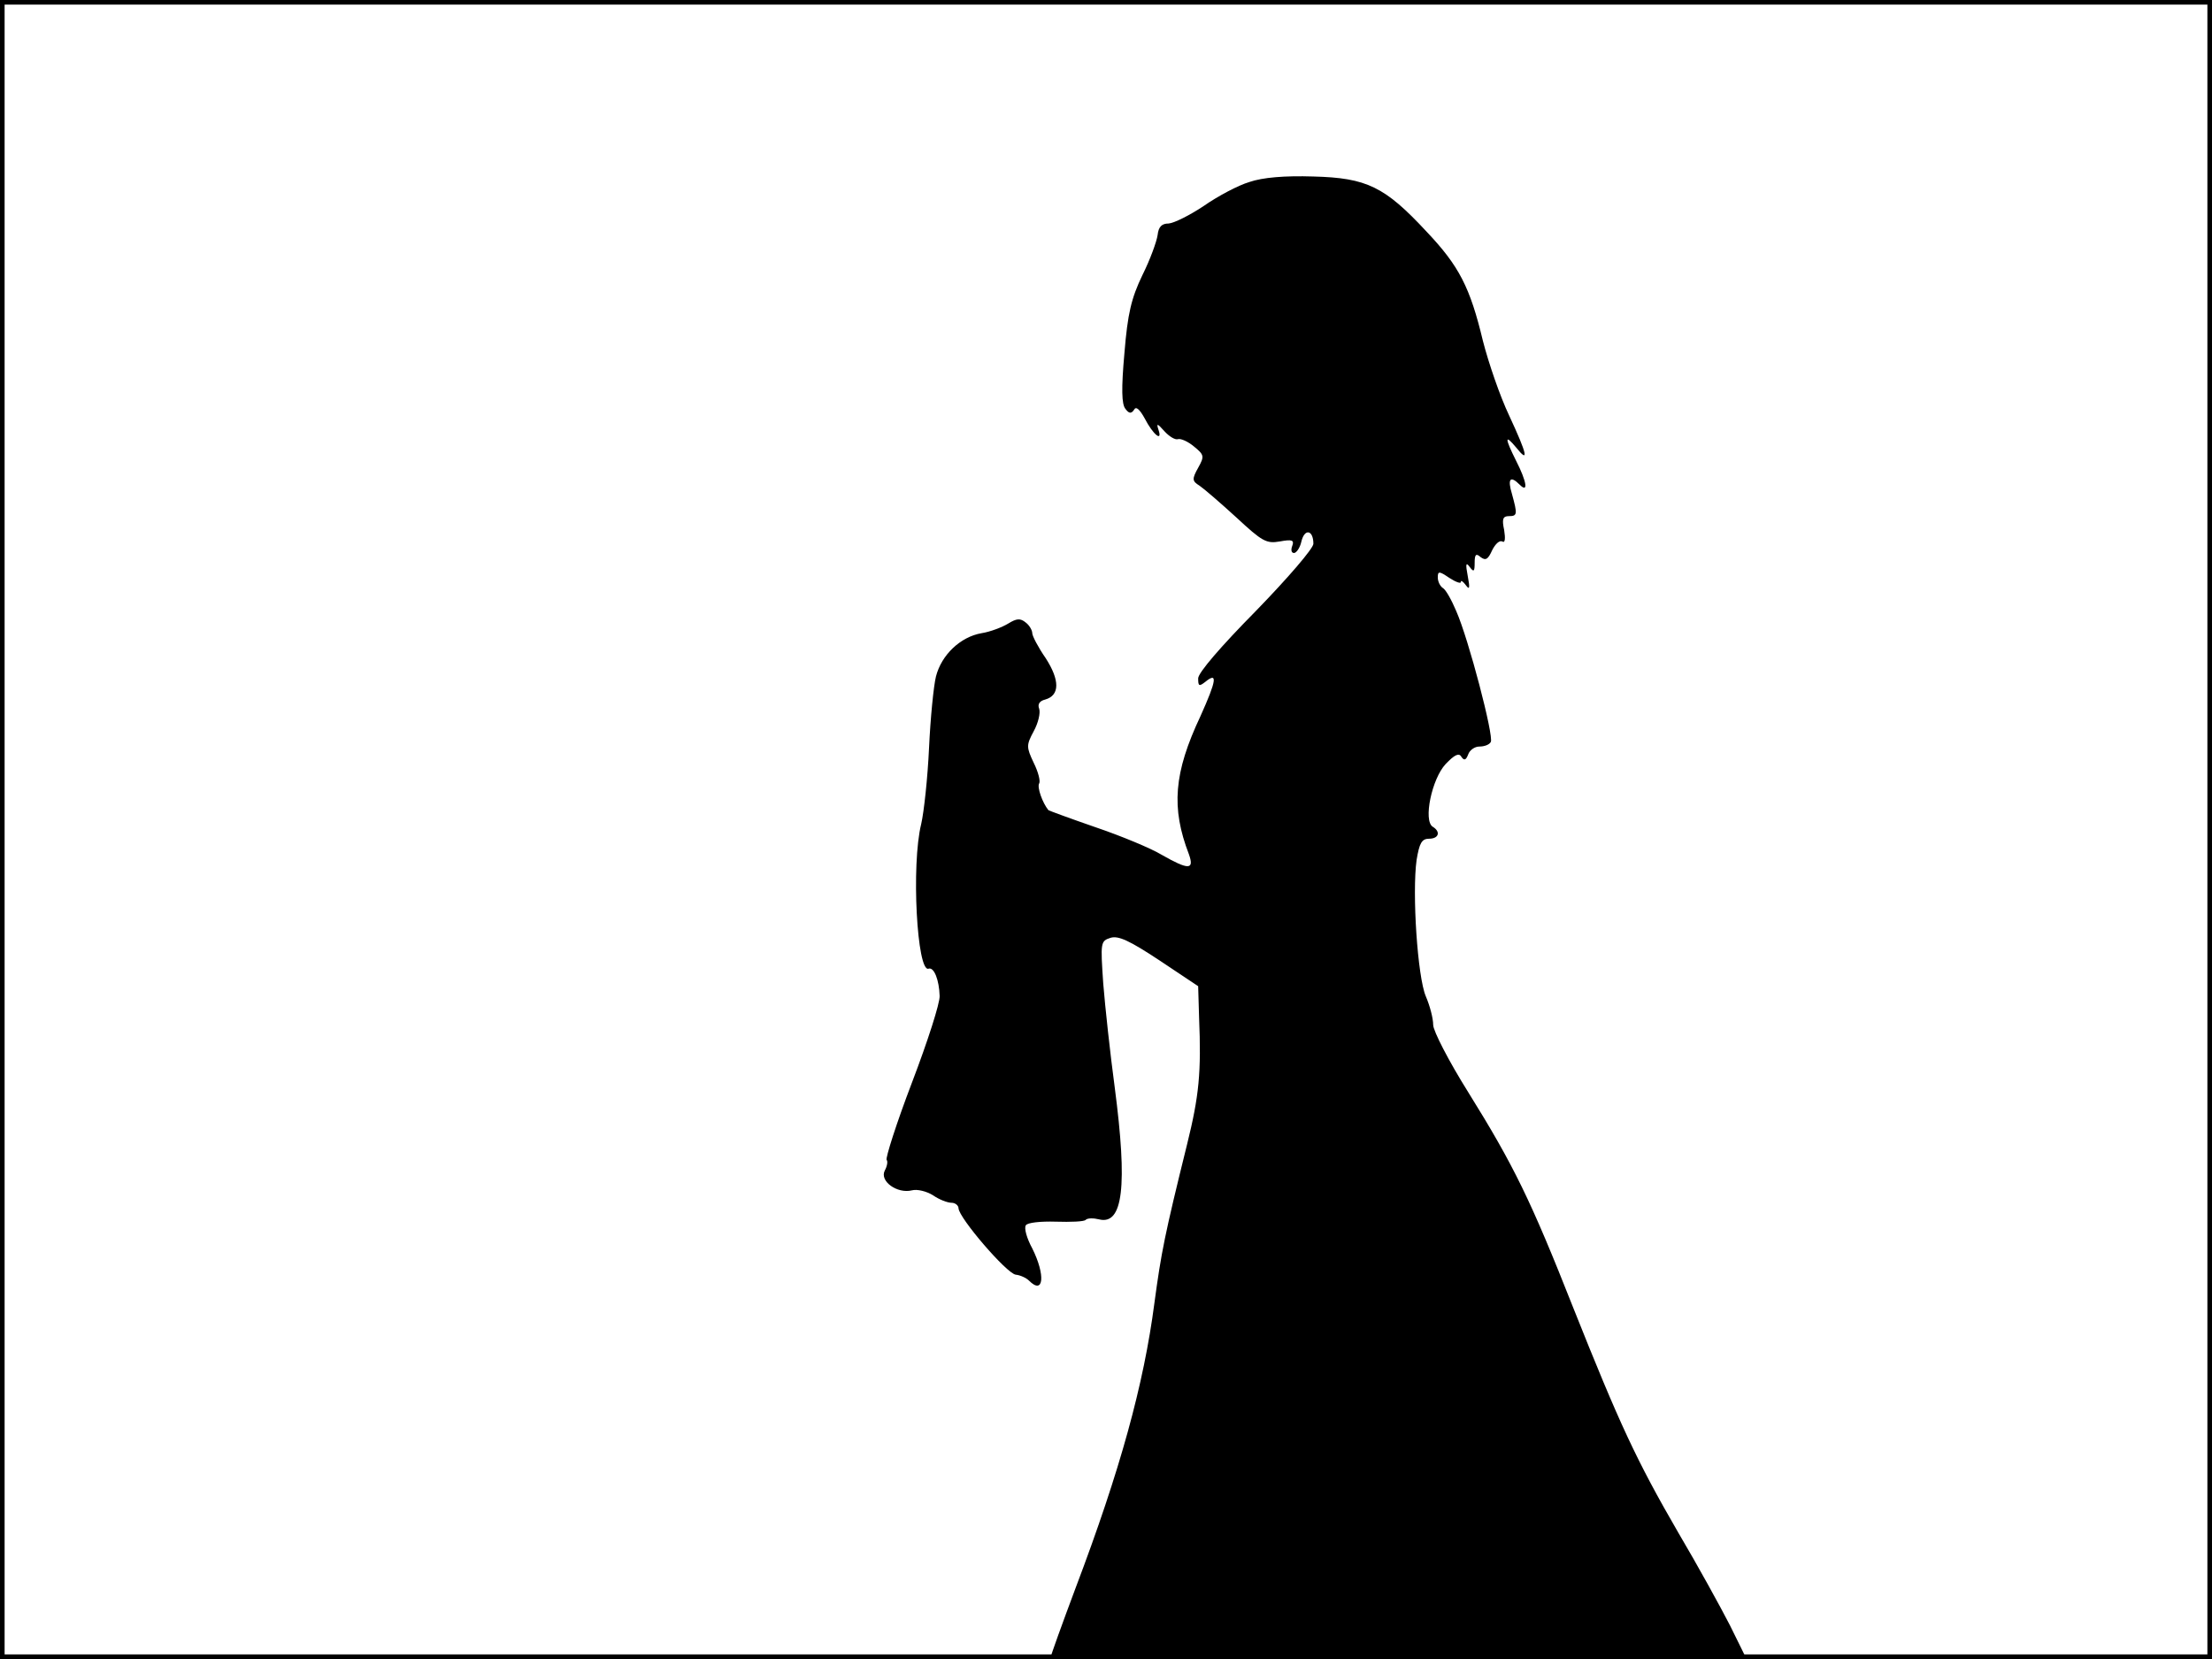 <?xml version="1.0" standalone="no"?>
<!DOCTYPE svg PUBLIC "-//W3C//DTD SVG 20010904//EN"
 "http://www.w3.org/TR/2001/REC-SVG-20010904/DTD/svg10.dtd">
<svg version="1.0" xmlns="http://www.w3.org/2000/svg"
 width="480pt" height="360pt" viewBox="0 0 480 360"
 preserveAspectRatio="xMidYMid meet">
<rect width="1" height="360" fill="#000000"/>
<rect x="479" width="1" height="360" fill="#000000"/>
<rect width="480" height="1" fill="#000000"/>
<rect y="359" width="480" height="1" fill="#000000"/>
<g transform="translate(0,360) scale(0.1,-0.1)"
fill="#000000" stroke="none">
<path d="M2711 3205 c-24 -7 -69 -31 -99 -52 -30 -20 -64 -37 -76 -38 -15 0
-22 -7 -24 -25 -2 -14 -16 -53 -33 -87 -24 -50 -32 -83 -39 -169 -7 -78 -6
-111 2 -121 8 -11 13 -11 19 -2 4 8 12 1 23 -19 18 -35 39 -52 30 -25 -5 15
-3 15 13 -3 10 -11 23 -19 29 -17 6 2 22 -5 35 -16 22 -18 23 -21 9 -46 -14
-25 -13 -29 3 -39 9 -6 45 -37 80 -69 56 -52 65 -57 94 -52 27 5 32 3 27 -10
-3 -8 -2 -15 4 -15 5 0 13 11 16 25 7 29 26 25 26 -5 0 -10 -55 -74 -125 -146
-76 -77 -125 -134 -125 -146 0 -17 2 -18 15 -8 28 23 25 4 -10 -74 -58 -123
-64 -199 -25 -300 12 -34 -1 -34 -59 -1 -23 14 -88 41 -144 60 -55 19 -101 36
-102 37 -13 16 -25 50 -20 58 3 5 -2 25 -12 45 -16 34 -16 38 0 68 10 18 15
40 12 49 -4 10 1 17 13 20 32 9 32 42 1 90 -16 23 -29 48 -29 54 0 6 -6 17
-14 23 -12 10 -20 9 -38 -2 -13 -8 -39 -18 -58 -21 -46 -8 -87 -47 -99 -94 -5
-20 -12 -90 -15 -155 -3 -65 -11 -139 -17 -165 -22 -89 -9 -323 16 -314 12 4
23 -25 24 -59 1 -15 -26 -99 -60 -188 -34 -89 -58 -165 -55 -168 3 -3 1 -14
-4 -23 -12 -23 27 -51 59 -43 11 3 32 -2 46 -11 13 -9 31 -16 40 -16 8 0 15
-6 15 -12 1 -21 104 -141 124 -144 10 -1 23 -7 29 -13 32 -32 36 12 7 70 -12
22 -18 44 -14 50 3 6 32 9 65 8 32 -1 62 0 65 4 4 4 17 4 29 1 52 -13 62 72
34 286 -10 74 -21 176 -25 226 -6 89 -6 92 16 99 17 5 41 -6 106 -49 l84 -56
2 -68 c5 -119 0 -170 -26 -275 -49 -198 -56 -234 -71 -345 -23 -176 -74 -362
-171 -618 -30 -80 -54 -147 -54 -150 0 -2 340 -4 755 -4 l755 0 -36 73 c-20
39 -70 130 -112 201 -91 157 -128 237 -228 488 -92 233 -129 309 -228 468 -42
67 -76 133 -76 146 0 14 -7 41 -16 62 -18 42 -30 224 -20 296 6 36 11 46 27
46 21 0 26 15 8 26 -21 13 -2 104 28 136 19 20 29 25 34 16 6 -9 10 -8 15 5 3
9 14 17 24 17 11 0 22 4 25 10 7 12 -48 223 -75 284 -10 24 -23 47 -29 50 -6
4 -11 14 -11 23 0 14 3 14 25 -1 14 -9 25 -13 25 -9 0 5 5 1 11 -7 8 -11 9 -6
4 20 -5 26 -4 31 4 20 9 -12 11 -11 11 9 0 18 3 21 13 12 11 -8 16 -5 25 15 7
14 16 22 22 19 6 -4 7 6 4 25 -5 23 -3 30 10 30 19 0 19 4 7 48 -10 33 -4 41
17 20 19 -19 15 7 -8 52 -25 50 -25 59 0 29 28 -35 25 -17 -15 69 -20 42 -45
115 -57 162 -28 117 -52 163 -122 237 -91 98 -130 117 -246 120 -62 2 -110 -2
-139 -12z"/>
</g>
</svg>
